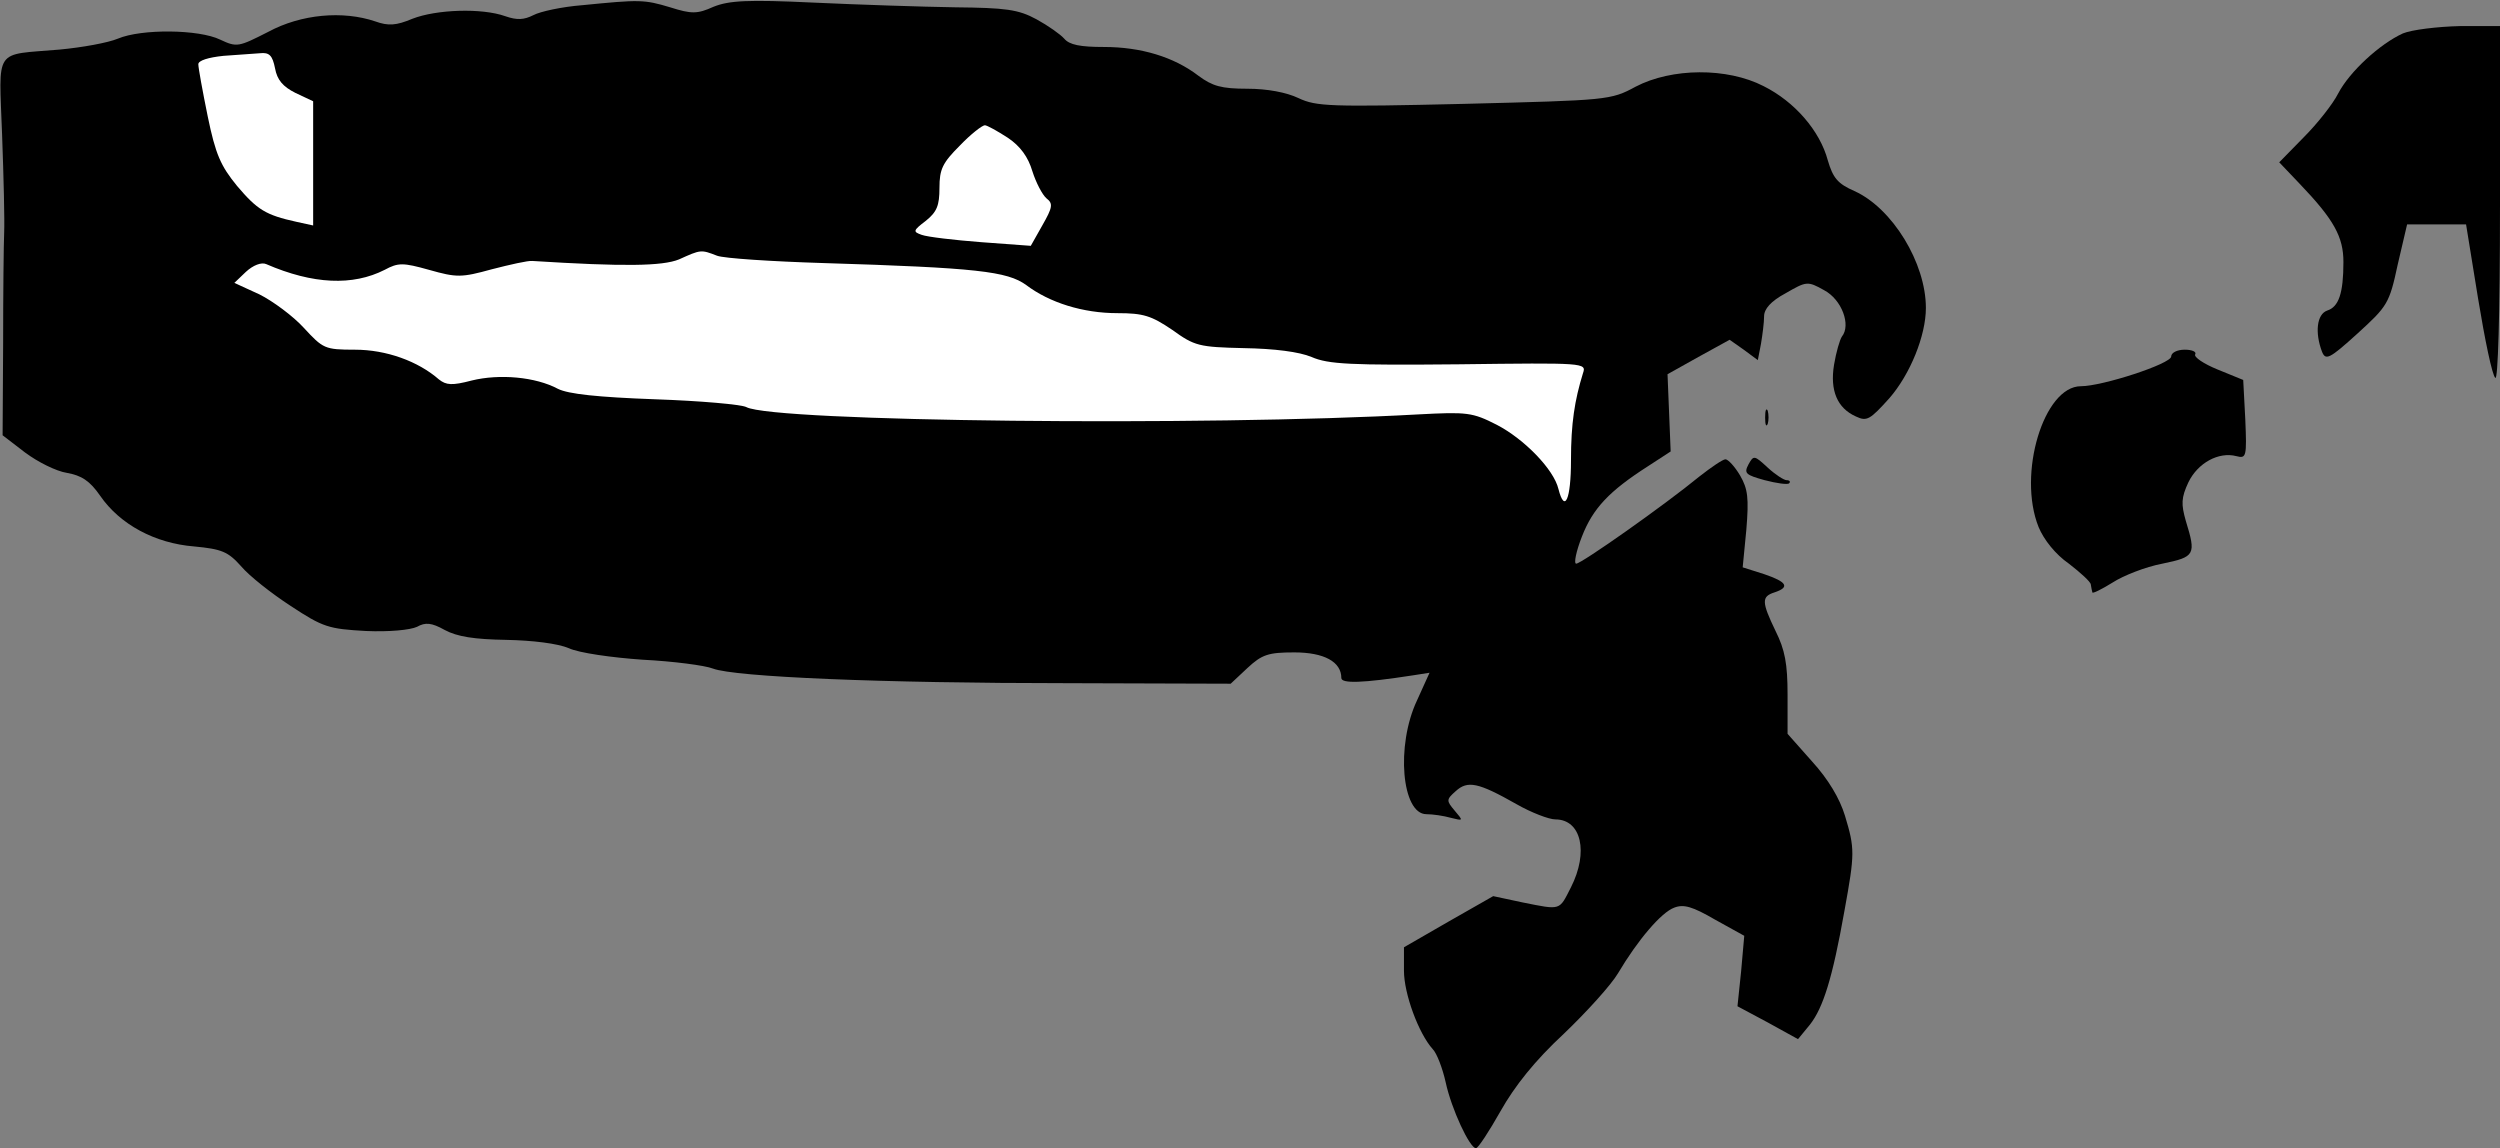<?xml version="1.0" standalone="no"?>
<!DOCTYPE svg PUBLIC "-//W3C//DTD SVG 20010904//EN"
 "http://www.w3.org/TR/2001/REC-SVG-20010904/DTD/svg10.dtd">
<svg version="1.0" xmlns="http://www.w3.org/2000/svg"
 width="479pt" height="220pt" viewBox="0 0 479 220"
 preserveAspectRatio="xMidYMid meet">
<rect x="0" y="0" width="479" height="220" fill="#808080" stroke="none"/>
<g transform="translate(0,220) scale(0.1,-0.1)"
fill="#000000" stroke="none">
<path fill="#000000" stroke="none" d="M1115 2190 c-38 -3 -80 -12 -93 -19
-18 -9 -31 -10 -54 -2 -45 16 -132 13 -178 -5 -31 -13 -46 -14 -71 -5 -62 21
-142 14 -205 -20 -57 -29 -60 -30 -92 -15 -41 20 -151 21 -196 2 -19 -8 -69
-17 -112 -21 -127 -11 -116 6 -110 -163 3 -81 5 -165 4 -187 -1 -22 -2 -119
-2 -214 l-1 -175 43 -33 c24 -18 60 -36 80 -39 28 -5 44 -15 64 -44 38 -55
105 -91 180 -97 53 -5 65 -10 90 -38 15 -18 58 -52 95 -76 62 -41 73 -44 144
-48 45 -2 85 2 98 8 16 9 28 8 53 -6 24 -13 57 -18 118 -19 51 -1 99 -7 120
-16 19 -9 83 -18 141 -22 59 -3 120 -11 135 -17 42 -16 323 -28 680 -28 l312
-1 32 30 c28 26 40 30 90 30 57 0 90 -18 90 -49 0 -11 40 -10 137 5 l32 5 -24
-53 c-41 -87 -29 -218 18 -218 12 0 33 -3 47 -7 24 -6 24 -6 7 14 -16 19 -16
21 2 37 23 21 43 17 117 -25 28 -16 62 -29 74 -29 50 0 64 -63 30 -130 -23
-45 -18 -44 -93 -29 l-56 12 -86 -49 -85 -49 0 -45 c0 -44 28 -120 55 -150 8
-8 19 -37 25 -64 11 -51 46 -126 58 -126 4 0 25 32 47 71 27 48 66 97 121 148
44 42 91 94 104 116 38 64 83 117 108 126 18 7 35 2 78 -23 l56 -31 -6 -68 -7
-67 58 -31 58 -32 23 28 c25 32 43 88 66 218 20 110 20 119 1 182 -10 33 -32
70 -63 104 l-47 53 0 75 c0 59 -5 86 -23 122 -27 56 -27 66 -2 74 30 10 24 20
-20 35 l-41 13 7 72 c5 61 3 78 -12 104 -10 17 -23 31 -28 31 -5 0 -27 -15
-50 -33 -67 -55 -226 -167 -236 -167 -5 0 0 24 11 52 21 54 52 87 127 135 l43
28 -3 74 -3 74 59 33 60 33 27 -19 27 -20 6 31 c3 18 6 41 6 53 0 14 13 29 41
44 40 23 42 24 74 6 34 -18 52 -67 34 -89 -4 -6 -11 -30 -15 -54 -8 -49 6 -83
42 -99 21 -10 27 -6 64 35 40 46 70 120 70 173 0 86 -64 191 -137 224 -32 14
-41 25 -51 59 -15 56 -63 112 -123 142 -70 36 -176 35 -245 -1 -48 -26 -53
-26 -329 -33 -257 -6 -283 -5 -317 11 -23 11 -60 18 -98 18 -50 0 -67 5 -94
25 -47 36 -110 55 -181 55 -45 0 -66 4 -76 16 -7 8 -31 25 -53 37 -35 19 -59
22 -156 23 -63 1 -185 5 -271 9 -127 6 -162 4 -192 -8 -31 -14 -42 -14 -83 -1
-50 15 -58 15 -169 4z"/>
<path fill="#ffffff" stroke="none" d="M527 2069 c4 -22 15 -35 39 -47 l34
-16 0 -119 0 -119 -32 7 c-59 13 -75 23 -114 69 -31 38 -41 60 -56 133 -10 49
-18 93 -18 100 0 7 19 13 48 16 26 2 57 4 70 5 18 2 24 -4 29 -29z"/>
<path fill="#ffffff" stroke="none" d="M1931 1936 c24 -16 39 -37 47 -64 7
-22 19 -45 27 -52 13 -10 12 -17 -8 -52 l-22 -39 -95 7 c-52 4 -103 10 -114
14 -17 6 -17 8 8 27 21 17 26 29 26 63 0 36 6 48 39 81 21 22 43 39 48 39 4 0
24 -11 44 -24z"/>
<path fill="#ffffff" stroke="none" d="M1374 1710 c13 -5 105 -11 203 -14 295
-9 353 -16 389 -42 45 -34 109 -54 175 -54 50 0 65 -5 105 -32 43 -31 51 -33
137 -35 59 -1 106 -7 130 -17 32 -14 75 -16 282 -14 241 3 245 3 238 -17 -16
-52 -23 -96 -23 -167 0 -75 -12 -102 -24 -55 -9 38 -66 96 -118 123 -47 24
-57 25 -151 20 -410 -23 -1235 -14 -1287 14 -9 5 -88 12 -175 15 -110 4 -166
10 -186 20 -43 23 -112 29 -165 16 -38 -10 -49 -9 -63 2 -40 35 -101 57 -161
57 -58 0 -61 2 -98 42 -20 22 -59 51 -85 64 l-48 22 22 21 c14 13 30 19 39 15
90 -39 166 -42 227 -11 26 14 35 14 85 0 53 -15 62 -15 120 1 35 9 70 17 78
16 175 -11 249 -10 281 3 42 19 42 19 73 7z"/>
<path fill="#000000" stroke="none" d="M4604 2136 c-44 -20 -102 -73 -124
-115 -10 -20 -40 -58 -66 -84 l-47 -48 40 -42 c65 -68 83 -101 83 -149 0 -60
-9 -86 -31 -93 -20 -7 -24 -42 -10 -79 7 -17 14 -14 68 35 57 52 61 57 77 132
l18 77 57 0 56 0 23 -142 c13 -79 27 -147 33 -152 5 -6 9 118 9 332 l0 342
-77 0 c-43 -1 -92 -7 -109 -14z"/>
<path fill="#000000" stroke="none" d="M4160 1517 c0 -14 -132 -57 -173 -57
-71 0 -122 -168 -81 -270 10 -24 32 -52 58 -70 22 -17 42 -35 42 -40 1 -6 2
-12 3 -15 0 -3 18 6 39 19 20 13 63 30 95 36 63 13 65 17 45 82 -9 32 -9 44 5
74 18 37 58 59 92 50 19 -5 20 -1 17 70 l-4 76 -49 20 c-27 11 -46 24 -43 29
3 5 -6 9 -20 9 -15 0 -26 -6 -26 -13z"/>
<path fill="#000000" stroke="none" d="M3382 1400 c0 -14 2 -19 5 -12 2 6 2
18 0 25 -3 6 -5 1 -5 -13z"/>
<path fill="#000000" stroke="none" d="M3350 1310 c-9 -17 -5 -20 31 -30 23
-6 44 -9 47 -6 3 3 1 6 -5 6 -5 0 -22 11 -36 24 -26 24 -27 24 -37 6z"/>
</g>
</svg>
